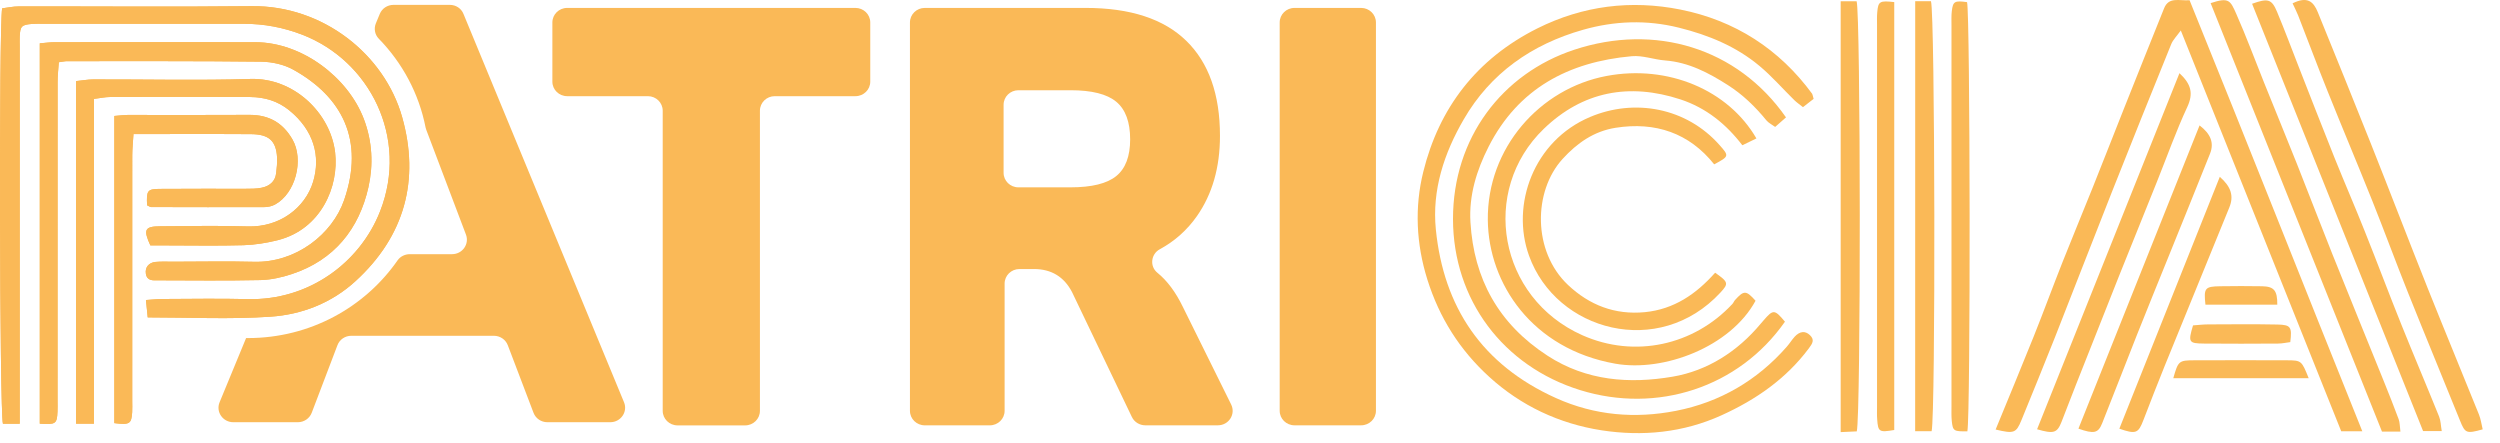 <svg width="96" height="17" viewBox="0 0 96 17" fill="none" xmlns="http://www.w3.org/2000/svg">
<path d="M5.672 12.188C5.651 11.971 5.629 11.768 5.604 11.521C5.854 11.505 6.034 11.482 6.214 11.482C7.313 11.479 8.41 11.458 9.508 11.486C11.868 11.547 13.828 10.074 14.596 8.113C15.702 5.297 14.207 2.332 11.6 1.33C10.874 1.052 10.14 0.914 9.37 0.914C6.801 0.916 4.233 0.914 1.664 0.914C1.519 0.914 1.375 0.907 1.229 0.919C0.829 0.951 0.776 1.007 0.757 1.404C0.751 1.526 0.757 1.647 0.757 1.77C0.757 6.356 0.757 10.939 0.757 15.525C0.757 15.763 0.757 16.002 0.757 16.271C0.485 16.271 0.292 16.271 0.112 16.271C-0.017 15.773 -0.044 1.027 0.082 0.32C0.281 0.296 0.501 0.246 0.719 0.246C3.701 0.241 6.683 0.269 9.666 0.236C12.386 0.206 14.758 2.072 15.444 4.502C16.121 6.902 15.548 9.064 13.649 10.798C12.739 11.632 11.595 12.08 10.386 12.161C8.848 12.267 7.29 12.188 5.672 12.188Z" fill="#FAB957"/>
<path d="M1.527 16.269C1.527 11.387 1.527 6.548 1.527 1.664C1.739 1.647 1.918 1.62 2.098 1.62C4.667 1.617 7.233 1.615 9.801 1.62C11.602 1.624 13.36 2.973 13.968 4.561C14.304 5.439 14.339 6.337 14.148 7.188C13.789 8.782 12.845 9.986 11.198 10.527C10.814 10.654 10.401 10.746 9.997 10.755C8.692 10.783 7.387 10.769 6.084 10.765C5.883 10.765 5.648 10.8 5.601 10.511C5.564 10.274 5.707 10.083 5.972 10.058C6.197 10.037 6.428 10.049 6.655 10.049C7.689 10.048 8.726 10.026 9.761 10.053C11.361 10.093 12.761 8.995 13.215 7.682C14.012 5.373 13.129 3.713 11.262 2.675C10.905 2.476 10.445 2.374 10.031 2.369C7.546 2.339 5.061 2.351 2.575 2.349C2.494 2.349 2.413 2.369 2.259 2.39C2.242 2.64 2.212 2.894 2.212 3.146C2.208 7.224 2.21 11.3 2.21 15.379C2.21 15.521 2.215 15.662 2.208 15.806C2.188 16.276 2.141 16.31 1.527 16.269Z" fill="#FAB957"/>
<path d="M3.607 16.27C3.347 16.27 3.155 16.27 2.92 16.27C2.92 11.874 2.92 7.524 2.92 3.114C3.15 3.092 3.368 3.049 3.588 3.049C5.596 3.044 7.607 3.095 9.614 3.032C11.295 2.979 12.69 4.349 12.869 5.852C13.025 7.168 12.32 8.798 10.685 9.217C10.251 9.327 9.798 9.403 9.35 9.416C8.357 9.445 7.361 9.424 6.368 9.424C6.163 9.424 5.957 9.424 5.774 9.424C5.493 8.811 5.56 8.693 6.157 8.689C7.275 8.684 8.394 8.659 9.513 8.694C10.746 8.733 11.723 7.972 12.024 6.979C12.32 6 12.051 5.001 11.104 4.234C10.672 3.883 10.165 3.73 9.616 3.726C7.814 3.717 6.013 3.721 4.211 3.726C4.031 3.726 3.852 3.769 3.609 3.798C3.607 7.973 3.607 12.104 3.607 16.27Z" fill="#FAB957"/>
<path d="M5.648 7.883C5.621 7.321 5.657 7.257 6.129 7.254C7.228 7.243 8.325 7.252 9.423 7.249C9.63 7.249 9.841 7.25 10.041 7.21C10.343 7.148 10.567 6.977 10.604 6.651C10.628 6.45 10.649 6.245 10.639 6.044C10.603 5.409 10.331 5.159 9.647 5.151C8.591 5.14 7.534 5.147 6.478 5.147C6.047 5.147 5.616 5.147 5.126 5.147C5.108 5.457 5.079 5.713 5.079 5.968C5.076 9.114 5.078 12.259 5.078 15.403C5.078 15.546 5.085 15.686 5.076 15.83C5.047 16.276 4.975 16.322 4.39 16.248C4.39 12.332 4.39 8.41 4.39 4.453C4.588 4.437 4.749 4.414 4.909 4.414C6.462 4.413 8.015 4.422 9.569 4.411C10.321 4.406 10.858 4.712 11.228 5.35C11.682 6.135 11.35 7.427 10.56 7.854C10.44 7.919 10.289 7.953 10.15 7.953C8.701 7.958 7.252 7.955 5.801 7.951C5.763 7.95 5.726 7.92 5.648 7.883Z" fill="#FAB957"/>
<path d="M69.643 3.796C69.508 3.902 69.384 3.999 69.234 4.115C69.114 4.018 68.997 3.939 68.9 3.844C68.453 3.406 68.043 2.931 67.564 2.532C66.668 1.783 65.613 1.347 64.467 1.062C63.219 0.752 61.994 0.803 60.792 1.143C58.821 1.702 57.235 2.809 56.208 4.583C55.452 5.886 54.986 7.296 55.136 8.807C55.435 11.793 56.909 14.006 59.75 15.286C61.238 15.956 62.793 16.083 64.358 15.776C66.043 15.447 67.477 14.609 68.609 13.318C68.717 13.197 68.802 13.056 68.91 12.935C69.109 12.717 69.317 12.694 69.5 12.868C69.691 13.051 69.601 13.187 69.457 13.38C68.584 14.547 67.428 15.348 66.107 15.947C64.633 16.617 63.066 16.765 61.501 16.524C59.878 16.272 58.405 15.584 57.185 14.47C56.052 13.439 55.27 12.197 54.811 10.736C54.379 9.359 54.318 7.957 54.653 6.601C55.258 4.149 56.694 2.263 59.035 1.09C60.785 0.216 62.633 -0.01 64.522 0.366C66.621 0.784 68.326 1.882 69.588 3.603C69.607 3.636 69.609 3.682 69.643 3.796Z" fill="#FAB957"/>
<path d="M68.542 12.353C66.767 14.888 63.627 15.895 60.677 14.98C57.725 14.063 55.799 11.515 55.795 8.408C55.794 5.302 57.677 2.824 60.454 1.909C63.537 0.892 66.712 1.823 68.582 4.508C68.454 4.619 68.325 4.735 68.166 4.874C68.049 4.787 67.914 4.724 67.83 4.622C67.404 4.1 66.928 3.637 66.356 3.271C65.612 2.797 64.849 2.392 63.937 2.321C63.51 2.288 63.08 2.121 62.664 2.158C60.226 2.376 58.3 3.401 57.165 5.627C56.697 6.546 56.404 7.509 56.465 8.531C56.595 10.706 57.538 12.435 59.428 13.661C60.92 14.629 62.572 14.746 64.225 14.465C65.567 14.238 66.72 13.497 67.607 12.435C67.646 12.388 67.688 12.344 67.727 12.296C68.092 11.874 68.144 11.877 68.542 12.353Z" fill="#FAB957"/>
<path d="M67.446 5.316C67.244 5.415 67.082 5.492 66.906 5.578C66.283 4.764 65.514 4.142 64.532 3.818C62.557 3.171 60.772 3.51 59.282 4.947C56.818 7.322 57.538 11.438 60.763 12.873C62.767 13.764 65.043 13.265 66.524 11.671C66.566 11.627 66.586 11.565 66.625 11.521C66.969 11.142 67.052 11.145 67.413 11.549C66.449 13.325 63.884 14.293 62.031 13.966C58.831 13.402 57.159 10.888 57.132 8.451C57.101 5.685 59.126 3.4 61.691 2.917C64.048 2.474 66.366 3.451 67.446 5.316Z" fill="#FAB957"/>
<path d="M65.861 10.472C66.374 10.833 66.387 10.886 66.061 11.238C63.701 13.786 59.759 12.723 58.714 9.817C58.01 7.862 58.888 5.41 61.057 4.493C62.77 3.768 64.761 4.134 66.032 5.572C66.403 5.99 66.401 6.004 65.825 6.311C64.866 5.108 63.57 4.666 62.039 4.907C61.209 5.038 60.561 5.491 60.001 6.106C58.876 7.343 58.845 9.652 60.21 10.941C61.032 11.716 62.012 12.098 63.163 11.987C64.279 11.877 65.13 11.296 65.861 10.472Z" fill="#FAB957"/>
<path d="M73.544 0.047C73.769 0.047 73.966 0.047 74.149 0.047C74.305 0.518 74.329 15.934 74.174 16.559C73.986 16.559 73.787 16.559 73.542 16.559C73.544 11.054 73.544 5.571 73.544 0.047Z" fill="#FAB957"/>
<path d="M71.3 16.565C71.122 16.574 70.925 16.583 70.682 16.593C70.682 11.057 70.682 5.572 70.682 0.048C70.909 0.048 71.106 0.048 71.294 0.048C71.449 0.524 71.46 15.96 71.3 16.565Z" fill="#FAB957"/>
<path d="M72.739 0.081C72.739 5.587 72.739 11.053 72.739 16.512C72.161 16.61 72.118 16.584 72.084 16.104C72.071 15.942 72.078 15.78 72.078 15.617C72.078 10.732 72.078 5.846 72.078 0.959C72.078 0.797 72.071 0.635 72.086 0.472C72.123 0.051 72.181 0.016 72.739 0.081Z" fill="#FAB957"/>
<path d="M75.547 16.562C75.025 16.572 74.988 16.551 74.948 16.163C74.93 15.983 74.937 15.797 74.937 15.616C74.937 10.734 74.937 5.85 74.937 0.969C74.937 0.787 74.928 0.601 74.95 0.422C74.995 0.049 75.061 0.018 75.535 0.082C75.655 0.54 75.673 15.907 75.547 16.562Z" fill="#FAB957"/>
<path d="M76.632 16.494C77.134 15.272 77.621 14.101 78.093 12.924C78.474 11.973 78.826 11.012 79.202 10.062C79.581 9.107 79.976 8.16 80.358 7.206C80.762 6.198 81.156 5.186 81.557 4.177C82.07 2.89 82.583 1.603 83.101 0.319C83.283 -0.132 83.674 0.036 84.08 0.01C86.307 5.496 88.474 10.997 90.713 16.561C90.359 16.561 90.142 16.561 89.903 16.561C87.86 11.456 85.822 6.367 83.743 1.17C83.585 1.39 83.445 1.527 83.377 1.69C82.607 3.589 81.842 5.488 81.088 7.394C80.354 9.247 79.639 11.106 78.907 12.961C78.487 14.025 78.052 15.081 77.621 16.14C77.42 16.63 77.336 16.663 76.632 16.494Z" fill="#FAB957"/>
<path d="M88.035 0.128C88.599 -0.15 88.834 0.051 89.005 0.472C89.695 2.167 90.384 3.864 91.061 5.565C91.79 7.399 92.495 9.239 93.226 11.073C93.872 12.691 94.54 14.301 95.192 15.918C95.265 16.099 95.289 16.301 95.335 16.487C94.705 16.663 94.66 16.635 94.466 16.155C93.804 14.515 93.125 12.88 92.468 11.239C91.998 10.065 91.563 8.879 91.093 7.704C90.533 6.305 89.945 4.913 89.384 3.514C88.993 2.544 88.628 1.563 88.248 0.591C88.189 0.444 88.117 0.305 88.035 0.128Z" fill="#FAB957"/>
<path d="M92.176 16.573C91.893 16.573 91.691 16.573 91.468 16.573C89.271 11.078 87.08 5.6 84.888 0.12C85.592 -0.112 85.642 0.011 85.876 0.54C86.26 1.409 86.589 2.3 86.944 3.182C87.363 4.224 87.791 5.26 88.206 6.303C88.659 7.444 89.096 8.59 89.552 9.731C90.209 11.372 90.879 13.007 91.541 14.646C91.735 15.13 91.93 15.614 92.11 16.102C92.156 16.227 92.149 16.374 92.176 16.573Z" fill="#FAB957"/>
<path d="M93.763 16.554C93.484 16.554 93.27 16.554 93.047 16.554C90.848 11.062 88.663 5.604 86.48 0.145C87.088 -0.075 87.232 -0.038 87.437 0.45C87.723 1.134 87.983 1.829 88.252 2.518C88.715 3.698 89.172 4.878 89.644 6.055C90.026 7.004 90.434 7.943 90.812 8.893C91.288 10.083 91.737 11.283 92.216 12.474C92.69 13.652 93.186 14.818 93.661 15.996C93.726 16.157 93.726 16.34 93.763 16.554Z" fill="#FAB957"/>
<path d="M83.691 2.81C84.143 3.23 84.232 3.589 83.993 4.106C83.558 5.039 83.215 6.012 82.831 6.968C82.345 8.175 81.856 9.383 81.373 10.592C80.821 11.976 80.273 13.362 79.727 14.748C79.534 15.233 79.352 15.722 79.16 16.207C78.992 16.629 78.859 16.668 78.224 16.484C80.04 11.939 81.857 7.399 83.691 2.81Z" fill="#FAB957"/>
<path d="M79.812 16.46C81.361 12.579 82.911 8.701 84.463 4.816C84.89 5.14 85.03 5.486 84.865 5.901C84.33 7.248 83.781 8.588 83.24 9.932C82.847 10.901 82.453 11.869 82.066 12.841C81.614 13.976 81.179 15.118 80.723 16.254C80.57 16.637 80.408 16.67 79.812 16.46Z" fill="#FAB957"/>
<path d="M81.383 16.462C82.669 13.241 83.952 10.022 85.24 6.79C85.674 7.17 85.786 7.527 85.606 7.966C84.782 9.996 83.95 12.02 83.125 14.049C82.847 14.738 82.576 15.43 82.31 16.124C82.112 16.641 82.024 16.683 81.383 16.462Z" fill="#FAB957"/>
<path d="M88.654 14.524C86.882 14.524 85.173 14.524 83.454 14.524C83.643 13.859 83.665 13.836 84.272 13.835C85.451 13.831 86.631 13.831 87.81 13.835C88.381 13.838 88.381 13.847 88.654 14.524Z" fill="#FAB957"/>
<path d="M87.947 13.137C87.798 13.156 87.638 13.192 87.479 13.193C86.53 13.199 85.581 13.202 84.633 13.193C84.044 13.188 84.019 13.142 84.212 12.495C84.393 12.483 84.595 12.457 84.795 12.457C85.68 12.453 86.567 12.444 87.454 12.462C87.969 12.472 88.017 12.557 87.947 13.137Z" fill="#FAB957"/>
<path d="M87.448 11.7C86.529 11.7 85.606 11.7 84.689 11.7C84.62 11.06 84.665 11.001 85.254 10.992C85.791 10.983 86.327 10.983 86.863 10.992C87.325 11.001 87.452 11.155 87.448 11.7Z" fill="#FAB957"/>
<path d="M25.448 15.777V4.251C25.448 3.944 25.194 3.693 24.879 3.693H21.78C21.467 3.693 21.211 3.445 21.211 3.136V0.862C21.211 0.555 21.464 0.304 21.78 0.304H32.849C33.162 0.304 33.418 0.553 33.418 0.862V3.136C33.418 3.442 33.165 3.693 32.849 3.693H29.75C29.438 3.693 29.181 3.941 29.181 4.251V15.778C29.181 16.084 28.928 16.335 28.613 16.335H26.017C25.703 16.334 25.448 16.084 25.448 15.777Z" fill="#FAB957"/>
<path d="M46.765 16.332H43.979C43.76 16.332 43.557 16.207 43.464 16.012L41.167 11.218C40.86 10.627 40.37 10.331 39.703 10.331H39.146C38.833 10.331 38.577 10.58 38.577 10.889V15.776C38.577 16.082 38.324 16.333 38.008 16.333H35.511C35.199 16.333 34.942 16.085 34.942 15.776V0.862C34.942 0.555 35.196 0.304 35.511 0.304H41.689C43.402 0.304 44.691 0.726 45.553 1.567C46.416 2.408 46.847 3.624 46.847 5.216C46.847 6.429 46.552 7.455 45.964 8.296C45.587 8.834 45.111 9.26 44.536 9.571C44.195 9.755 44.14 10.226 44.441 10.471C44.821 10.779 45.148 11.219 45.422 11.785L47.276 15.531C47.46 15.902 47.187 16.332 46.765 16.332ZM42.865 6.76C43.219 6.473 43.398 6.002 43.398 5.352C43.398 4.685 43.22 4.204 42.865 3.908C42.51 3.612 41.924 3.465 41.109 3.465H39.107C38.795 3.465 38.538 3.713 38.538 4.022V6.637C38.538 6.943 38.792 7.194 39.107 7.194H41.109C41.923 7.193 42.51 7.05 42.865 6.76Z" fill="#FAB957"/>
<path d="M49.14 15.775V0.862C49.14 0.555 49.393 0.304 49.709 0.304H52.267C52.58 0.304 52.836 0.553 52.836 0.862V15.775C52.836 16.081 52.582 16.332 52.267 16.332H49.709C49.394 16.332 49.14 16.082 49.14 15.775Z" fill="#FAB957"/>
<path d="M17.275 0.187H15.11C14.878 0.187 14.669 0.324 14.583 0.536L14.433 0.898C14.351 1.097 14.392 1.329 14.543 1.484C15.448 2.411 16.087 3.589 16.343 4.899C16.349 4.925 16.356 4.953 16.367 4.98L17.893 9.009C18.031 9.372 17.756 9.76 17.36 9.76H15.739C15.552 9.76 15.373 9.846 15.267 9.997C14.015 11.798 11.908 12.982 9.521 12.982H9.45L8.432 15.448C8.281 15.815 8.556 16.213 8.96 16.213H11.437C11.674 16.213 11.887 16.069 11.97 15.851L12.958 13.256C13.04 13.037 13.252 12.894 13.491 12.894H18.966C19.203 12.894 19.416 13.038 19.499 13.256L20.487 15.851C20.57 16.07 20.782 16.213 21.02 16.213H23.435C23.838 16.213 24.114 15.812 23.963 15.448L17.797 0.534C17.714 0.324 17.507 0.187 17.275 0.187Z" fill="#FAB957"/>
<path d="M5.672 12.188C5.651 11.971 5.629 11.768 5.604 11.521C5.854 11.505 6.034 11.482 6.214 11.482C7.313 11.479 8.41 11.458 9.508 11.486C11.868 11.547 13.828 10.074 14.596 8.113C15.702 5.297 14.207 2.332 11.6 1.33C10.874 1.052 10.14 0.914 9.37 0.914C6.801 0.916 4.233 0.914 1.664 0.914C1.519 0.914 1.375 0.907 1.229 0.919C0.829 0.951 0.776 1.007 0.757 1.404C0.751 1.526 0.757 1.647 0.757 1.77C0.757 6.356 0.757 10.939 0.757 15.525C0.757 15.763 0.757 16.002 0.757 16.271C0.485 16.271 0.292 16.271 0.112 16.271C-0.017 15.773 -0.044 1.027 0.082 0.32C0.281 0.296 0.501 0.246 0.719 0.246C3.701 0.241 6.683 0.269 9.666 0.236C12.386 0.206 14.758 2.072 15.444 4.502C16.121 6.902 15.548 9.064 13.649 10.798C12.739 11.632 11.595 12.08 10.386 12.161C8.848 12.267 7.29 12.188 5.672 12.188Z" fill="#FAB957"/>
<path d="M1.527 16.269C1.527 11.387 1.527 6.548 1.527 1.664C1.739 1.647 1.918 1.62 2.098 1.62C4.667 1.617 7.233 1.615 9.801 1.62C11.602 1.624 13.36 2.973 13.968 4.561C14.304 5.439 14.339 6.337 14.148 7.188C13.789 8.782 12.845 9.986 11.198 10.527C10.814 10.654 10.401 10.746 9.997 10.755C8.692 10.783 7.387 10.769 6.084 10.765C5.883 10.765 5.648 10.8 5.601 10.511C5.564 10.274 5.707 10.083 5.972 10.058C6.197 10.037 6.428 10.049 6.655 10.049C7.689 10.048 8.726 10.026 9.761 10.053C11.361 10.093 12.761 8.995 13.215 7.682C14.012 5.373 13.129 3.713 11.262 2.675C10.905 2.476 10.445 2.374 10.031 2.369C7.546 2.339 5.061 2.351 2.575 2.349C2.494 2.349 2.413 2.369 2.259 2.39C2.242 2.64 2.212 2.894 2.212 3.146C2.208 7.224 2.21 11.3 2.21 15.379C2.21 15.521 2.215 15.662 2.208 15.806C2.188 16.276 2.141 16.31 1.527 16.269Z" fill="#FAB957"/>
<path d="M3.607 16.27C3.347 16.27 3.155 16.27 2.92 16.27C2.92 11.874 2.92 7.524 2.92 3.114C3.15 3.092 3.368 3.049 3.588 3.049C5.596 3.044 7.607 3.095 9.614 3.032C11.295 2.979 12.69 4.349 12.869 5.852C13.025 7.168 12.32 8.798 10.685 9.217C10.251 9.327 9.798 9.403 9.35 9.416C8.357 9.445 7.361 9.424 6.368 9.424C6.163 9.424 5.957 9.424 5.774 9.424C5.493 8.811 5.56 8.693 6.157 8.689C7.275 8.684 8.394 8.659 9.513 8.694C10.746 8.733 11.723 7.972 12.024 6.979C12.32 6 12.051 5.001 11.104 4.234C10.672 3.883 10.165 3.73 9.616 3.726C7.814 3.717 6.013 3.721 4.211 3.726C4.031 3.726 3.852 3.769 3.609 3.798C3.607 7.973 3.607 12.104 3.607 16.27Z" fill="#FAB957"/>
<path d="M5.648 7.883C5.621 7.321 5.657 7.257 6.129 7.254C7.228 7.243 8.325 7.252 9.423 7.249C9.63 7.249 9.841 7.25 10.041 7.21C10.343 7.148 10.567 6.977 10.604 6.651C10.628 6.45 10.649 6.245 10.639 6.044C10.603 5.409 10.331 5.159 9.647 5.151C8.591 5.14 7.534 5.147 6.478 5.147C6.047 5.147 5.616 5.147 5.126 5.147C5.108 5.457 5.079 5.713 5.079 5.968C5.076 9.114 5.078 12.259 5.078 15.403C5.078 15.546 5.085 15.686 5.076 15.83C5.047 16.276 4.975 16.322 4.39 16.248C4.39 12.332 4.39 8.41 4.39 4.453C4.588 4.437 4.749 4.414 4.909 4.414C6.462 4.413 8.015 4.422 9.569 4.411C10.321 4.406 10.858 4.712 11.228 5.35C11.682 6.135 11.35 7.427 10.56 7.854C10.44 7.919 10.289 7.953 10.15 7.953C8.701 7.958 7.252 7.955 5.801 7.951C5.763 7.95 5.726 7.92 5.648 7.883Z" fill="#FAB957"/>
</svg>

